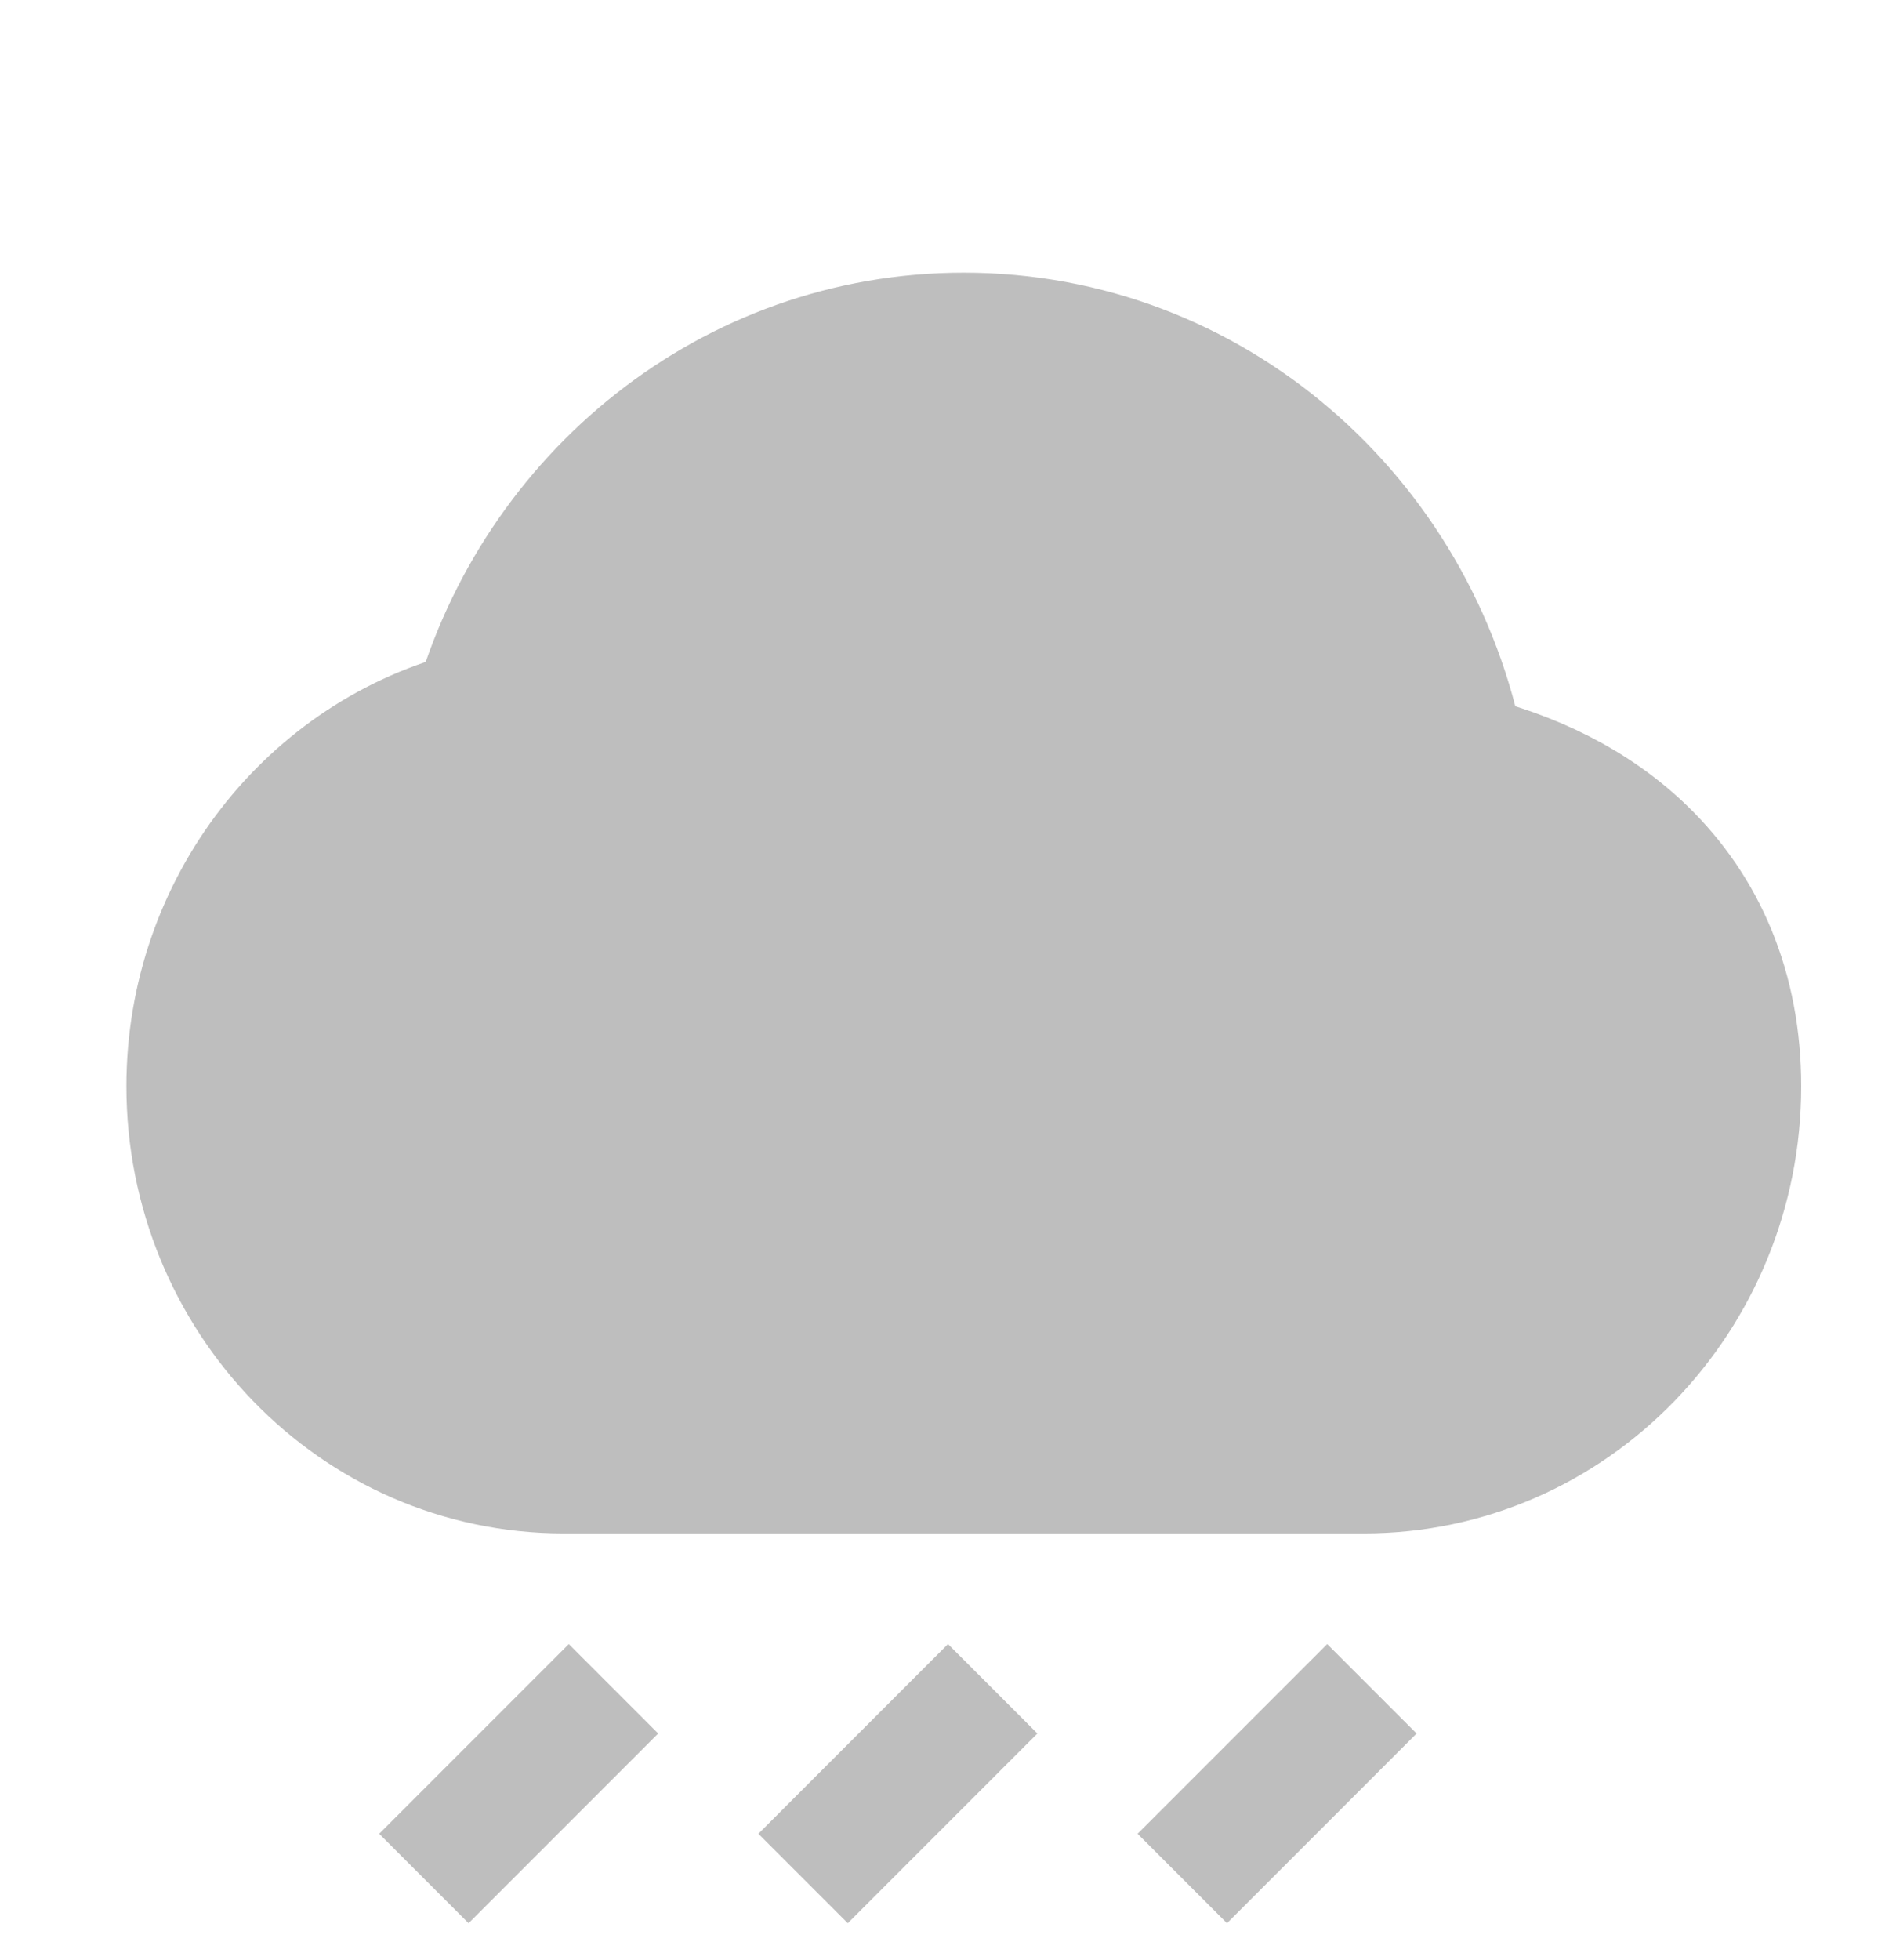 <svg width="30" height="31" viewBox="0 0 30 31" fill="none" xmlns="http://www.w3.org/2000/svg">
<path d="M26.002 13.463C25.224 12.711 24.222 12.229 23.134 11.975L23.133 11.972L23.132 11.968L23.132 11.967C23.132 11.967 23.132 11.967 23.132 11.967C23.132 11.967 23.132 11.967 23.132 11.967C22.413 8.195 19.177 5.312 15.25 5.312C11.566 5.312 8.49 7.849 7.53 11.277C4.913 11.922 3 14.337 3 17.179C3 20.504 5.623 23.25 8.922 23.25H21.578C24.877 23.25 27.5 20.504 27.5 17.179C27.5 15.647 26.954 14.385 26.002 13.463Z" fill="#BEBEBE" stroke="#BEBEBE" stroke-width="2" stroke-linejoin="round"/>
<line x1="21.707" y1="26.707" x2="18.707" y2="29.707" stroke="#BEBEBE" stroke-width="2"/>
<line x1="15.707" y1="26.707" x2="12.707" y2="29.707" stroke="#BEBEBE" stroke-width="2"/>
<line x1="9.707" y1="26.707" x2="6.707" y2="29.707" stroke="#BEBEBE" stroke-width="2"/>
</svg>
